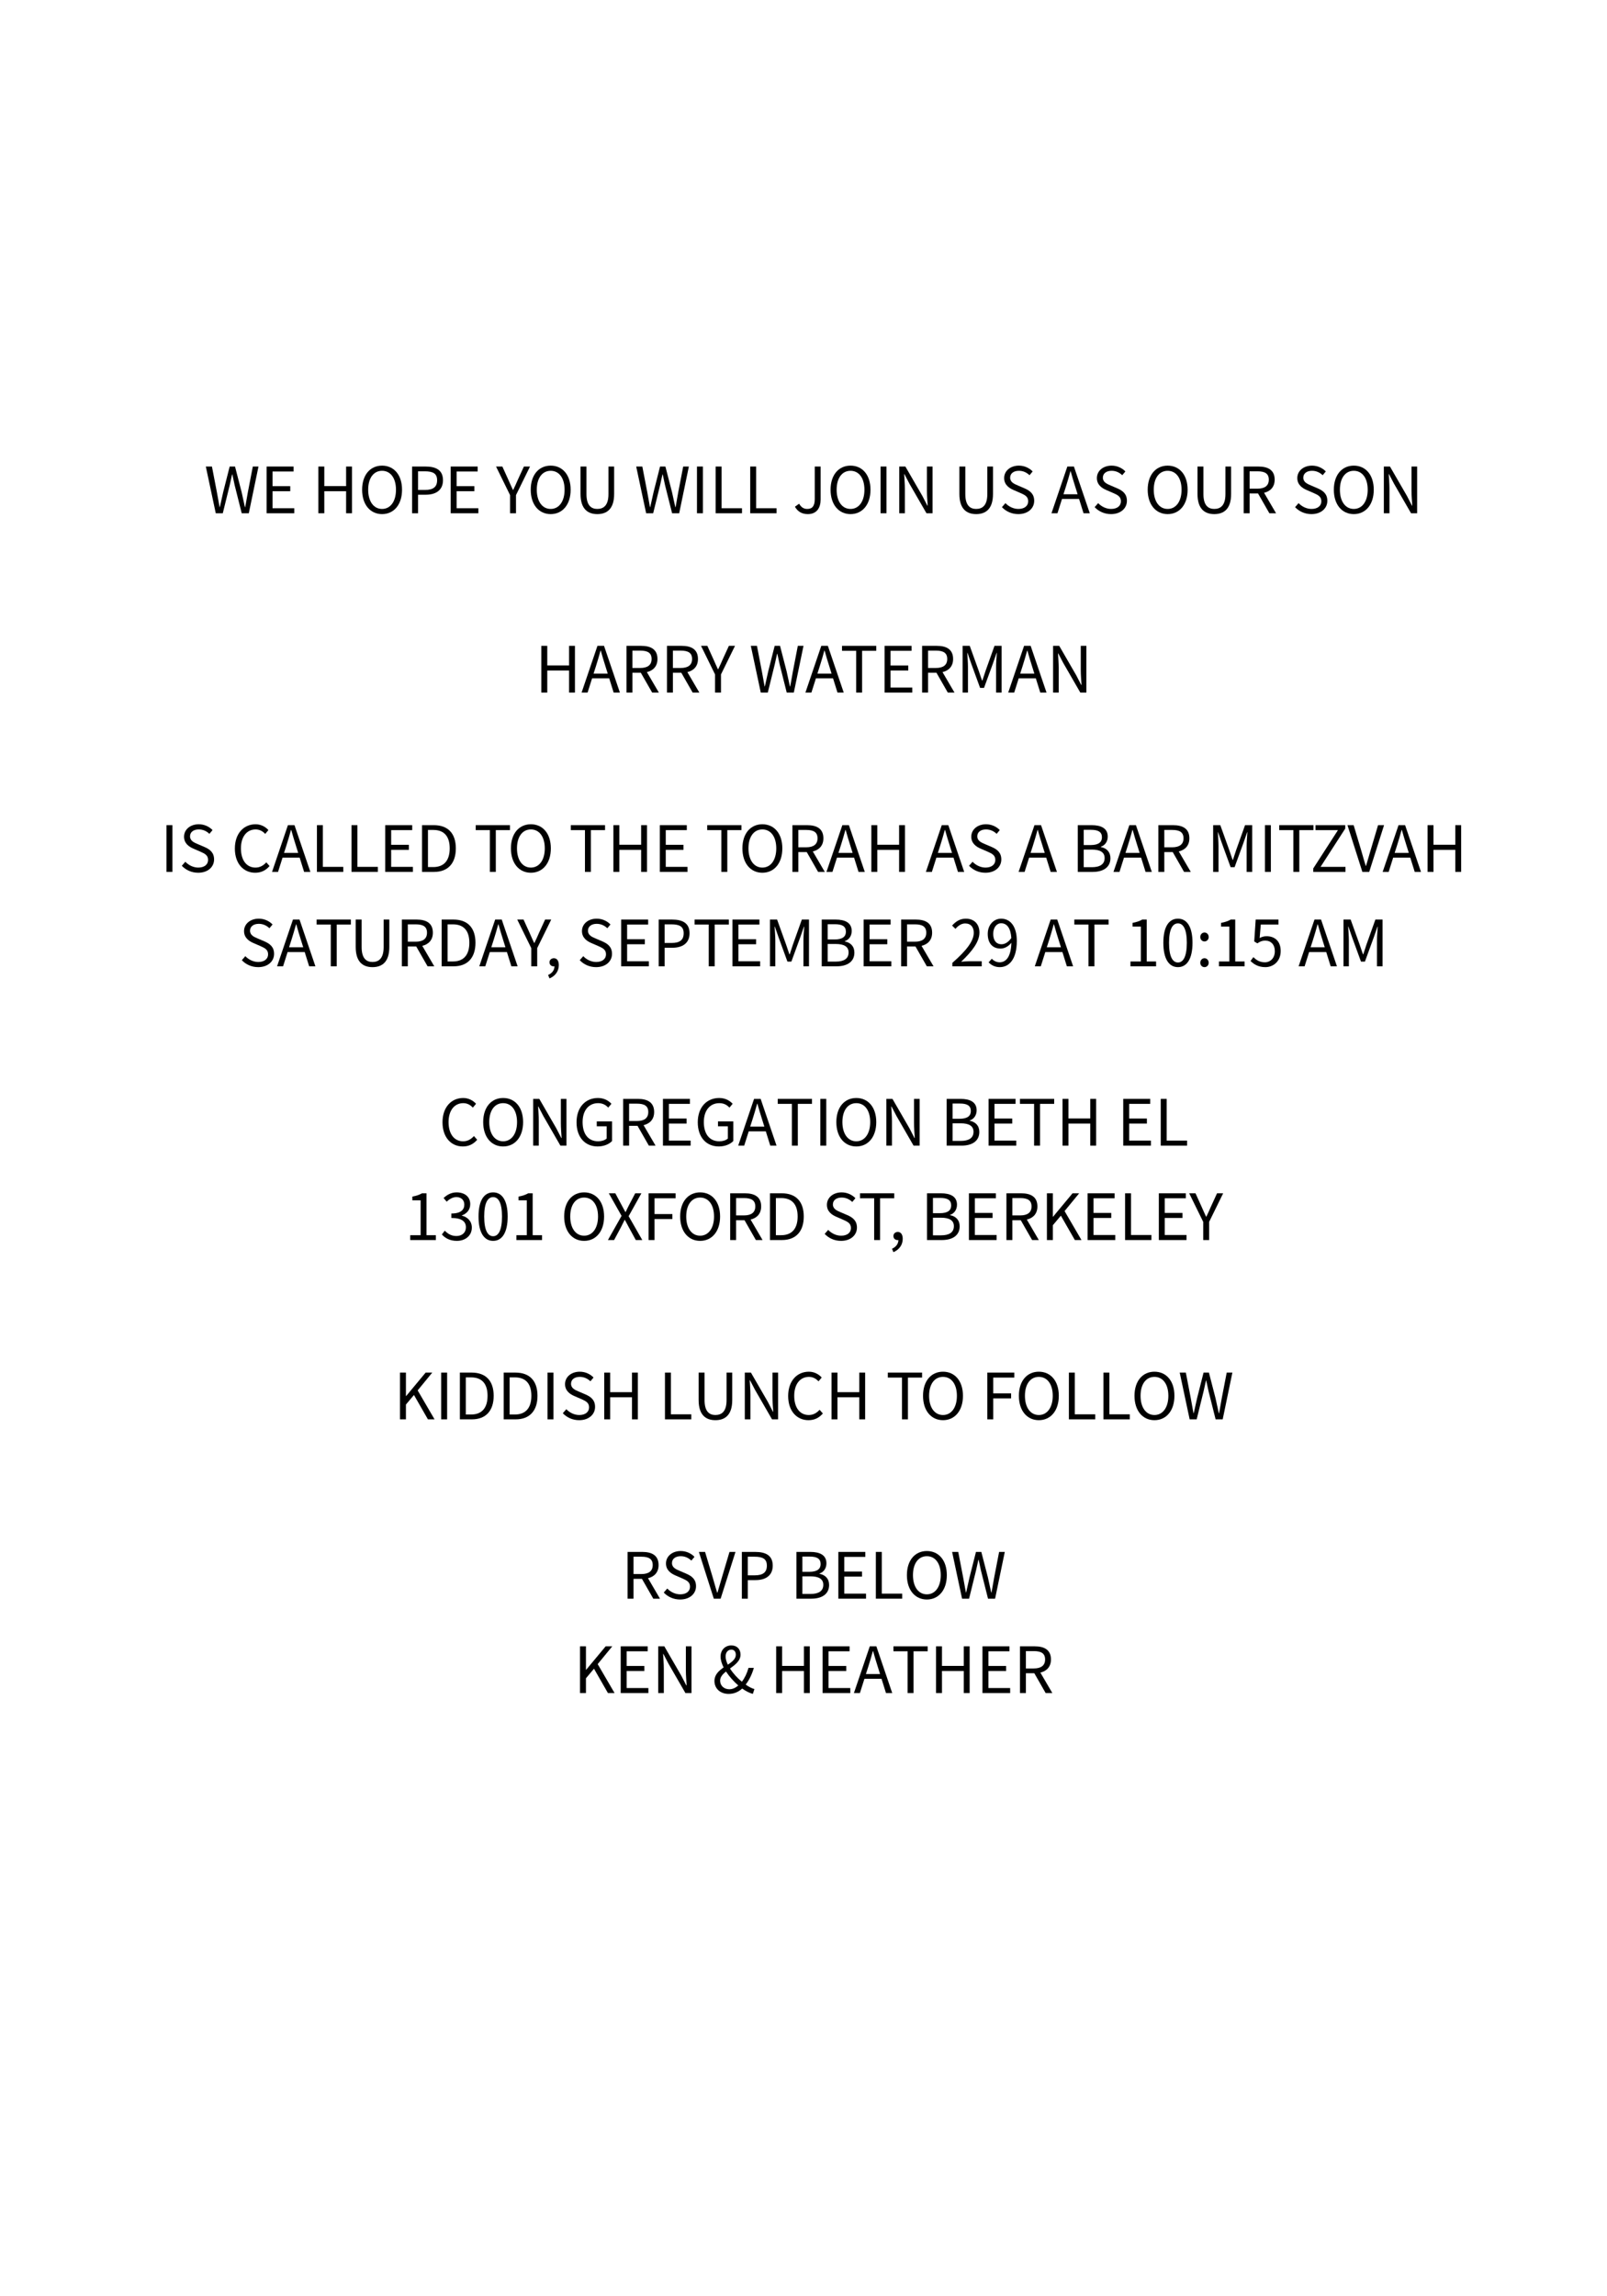 <?xml version="1.0" encoding="UTF-8"?>
<svg width="252pt" version="1.1" xmlns="http://www.w3.org/2000/svg" height="360pt" viewBox="0 0 252 360" xmlns:xlink="http://www.w3.org/1999/xlink">
 <defs>
  <path id="GlNotoSansCJKtc-Regular87" d="M1.81 10 L2.91 10 L4 5.58 C4.12 5 4.25 4.47 4.37 3.91 L4.41 3.91 C4.53 4.47 4.64 5 4.77 5.58 L5.88 10 L6.99 10 L8.51 2.67 L7.62 2.67 L6.85 6.66 C6.71 7.44 6.57 8.23 6.43 9.03 L6.38 9.03 C6.21 8.23 6.04 7.44 5.86 6.66 L4.83 2.67 L3.99 2.67 L2.98 6.66 C2.8 7.45 2.62 8.24 2.45 9.03 L2.41 9.03 C2.27 8.24 2.12 7.45 1.98 6.66 L1.21 2.67 L0.25 2.67 L1.81 10 Z"/>
  <path id="GlNotoSansCJKtc-Regular69" d="M1 10 L5.34 10 L5.34 9.21 L1.93 9.21 L1.93 6.54 L4.71 6.54 L4.71 5.75 L1.93 5.75 L1.93 3.45 L5.23 3.45 L5.23 2.67 L1 2.67 L1 10 Z"/>
  <path id="GlNotoSansCJKtc-Regular72" d="M1 10 L1.93 10 L1.93 6.54 L5.35 6.54 L5.35 10 L6.27 10 L6.27 2.67 L5.35 2.67 L5.35 5.74 L1.93 5.74 L1.93 2.67 L1 2.67 L1 10 Z"/>
  <path id="GlNotoSansCJKtc-Regular79" d="M3.71 10.13 C5.55 10.13 6.84 8.66 6.84 6.31 C6.84 3.96 5.55 2.53 3.71 2.53 C1.87 2.53 0.58 3.96 0.58 6.31 C0.58 8.66 1.87 10.13 3.71 10.13 L3.71 10.13 Z M3.71 9.32 C2.39 9.32 1.53 8.14 1.53 6.31 C1.53 4.47 2.39 3.34 3.71 3.34 C5.02 3.34 5.89 4.47 5.89 6.31 C5.89 8.14 5.02 9.32 3.71 9.32 Z"/>
  <path id="GlNotoSansCJKtc-Regular80" d="M1 10 L1.93 10 L1.93 7.09 L3.14 7.09 C4.74 7.09 5.84 6.37 5.84 4.82 C5.84 3.22 4.74 2.67 3.09 2.67 L1 2.67 L1 10 L1 10 Z M1.93 6.34 L1.93 3.42 L2.98 3.42 C4.27 3.42 4.92 3.76 4.92 4.82 C4.92 5.87 4.31 6.34 3.02 6.34 L1.93 6.34 Z"/>
  <path id="GlNotoSansCJKtc-Regular89" d="M2.19 10 L3.12 10 L3.12 7.15 L5.32 2.67 L4.36 2.67 L3.41 4.74 C3.19 5.28 2.94 5.79 2.68 6.34 L2.64 6.34 C2.38 5.79 2.16 5.28 1.92 4.74 L0.98 2.67 L-0.01 2.67 L2.19 7.15 L2.19 10 Z"/>
  <path id="GlNotoSansCJKtc-Regular85" d="M3.6 10.13 C5.1 10.13 6.24 9.33 6.24 6.97 L6.24 2.67 L5.35 2.67 L5.35 7 C5.35 8.77 4.58 9.32 3.6 9.32 C2.65 9.32 1.9 8.77 1.9 7 L1.9 2.67 L0.97 2.67 L0.97 6.97 C0.97 9.33 2.11 10.13 3.6 10.13 Z"/>
  <path id="GlNotoSansCJKtc-Regular73" d="M1 10 L1.93 10 L1.93 2.67 L1 2.67 L1 10 Z"/>
  <path id="GlNotoSansCJKtc-Regular76" d="M1 10 L5.13 10 L5.13 9.21 L1.93 9.21 L1.93 2.67 L1 2.67 L1 10 Z"/>
  <path id="GlNotoSansCJKtc-Regular74" d="M2.37 10.13 C3.8 10.13 4.38 9.11 4.38 7.85 L4.38 2.67 L3.46 2.67 L3.46 7.76 C3.46 8.87 3.07 9.32 2.28 9.32 C1.75 9.32 1.34 9.08 1.01 8.5 L0.35 8.97 C0.78 9.73 1.44 10.13 2.37 10.13 Z"/>
  <path id="GlNotoSansCJKtc-Regular78" d="M1 10 L1.88 10 L1.88 6.15 C1.88 5.38 1.81 4.6 1.77 3.86 L1.81 3.86 L2.6 5.37 L5.27 10 L6.22 10 L6.22 2.67 L5.34 2.67 L5.34 6.48 C5.34 7.24 5.41 8.06 5.46 8.8 L5.41 8.8 L4.63 7.29 L1.96 2.67 L1 2.67 L1 10 Z"/>
  <path id="GlNotoSansCJKtc-Regular83" d="M3.04 10.13 C4.57 10.13 5.53 9.21 5.53 8.05 C5.53 6.96 4.87 6.46 4.02 6.09 L2.97 5.64 C2.4 5.4 1.76 5.13 1.76 4.42 C1.76 3.76 2.3 3.34 3.13 3.34 C3.81 3.34 4.35 3.61 4.8 4.03 L5.29 3.44 C4.77 2.9 4 2.53 3.13 2.53 C1.8 2.53 0.82 3.35 0.82 4.48 C0.82 5.55 1.63 6.07 2.31 6.36 L3.37 6.82 C4.06 7.13 4.59 7.37 4.59 8.12 C4.59 8.84 4.01 9.32 3.05 9.32 C2.29 9.32 1.55 8.96 1.02 8.41 L0.47 9.04 C1.11 9.71 2 10.13 3.04 10.13 Z"/>
  <path id="GlNotoSansCJKtc-Regular65" d="M1.91 7.02 L2.27 5.9 C2.53 5.07 2.77 4.28 3 3.42 L3.04 3.42 C3.28 4.27 3.51 5.07 3.78 5.9 L4.13 7.02 L1.91 7.02 L1.91 7.02 Z M5.06 10 L6.04 10 L3.55 2.67 L2.52 2.67 L0.03 10 L0.97 10 L1.68 7.76 L4.36 7.76 L5.06 10 Z"/>
  <path id="GlNotoSansCJKtc-Regular82" d="M1.93 3.42 L3.16 3.42 C4.31 3.42 4.94 3.76 4.94 4.73 C4.94 5.68 4.31 6.14 3.16 6.14 L1.93 6.14 L1.93 3.42 L1.93 3.42 Z M6.08 10 L4.2 6.79 C5.2 6.55 5.86 5.87 5.86 4.73 C5.86 3.2 4.79 2.67 3.3 2.67 L1 2.67 L1 10 L1.93 10 L1.93 6.89 L3.25 6.89 L5.03 10 L6.08 10 Z"/>
  <path id="GlNotoSansCJKtc-Regular84" d="M2.53 10 L3.46 10 L3.46 3.45 L5.68 3.45 L5.68 2.67 L0.31 2.67 L0.31 3.45 L2.53 3.45 L2.53 10 Z"/>
  <path id="GlNotoSansCJKtc-Regular77" d="M1 10 L1.84 10 L1.84 5.94 C1.84 5.31 1.77 4.42 1.73 3.78 L1.77 3.78 L2.35 5.45 L3.74 9.26 L4.36 9.26 L5.75 5.45 L6.33 3.78 L6.37 3.78 C6.32 4.42 6.25 5.31 6.25 5.94 L6.25 10 L7.12 10 L7.12 2.67 L6 2.67 L4.6 6.59 C4.43 7.1 4.27 7.61 4.1 8.12 L4.05 8.12 C3.87 7.61 3.7 7.1 3.53 6.59 L2.12 2.67 L1 2.67 L1 10 Z"/>
  <path id="GlNotoSansCJKtc-Regular67" d="M3.77 10.13 C4.72 10.13 5.44 9.75 6.02 9.08 L5.51 8.5 C5.04 9.01 4.51 9.32 3.81 9.32 C2.41 9.32 1.53 8.16 1.53 6.31 C1.53 4.48 2.45 3.34 3.84 3.34 C4.47 3.34 4.96 3.63 5.34 4.04 L5.84 3.44 C5.42 2.97 4.72 2.53 3.83 2.53 C1.97 2.53 0.58 3.97 0.58 6.34 C0.58 8.72 1.95 10.13 3.77 10.13 Z"/>
  <path id="GlNotoSansCJKtc-Regular68" d="M1 10 L2.88 10 C5.09 10 6.3 8.63 6.3 6.31 C6.3 3.98 5.09 2.67 2.84 2.67 L1 2.67 L1 10 L1 10 Z M1.93 9.24 L1.93 3.42 L2.76 3.42 C4.49 3.42 5.34 4.45 5.34 6.31 C5.34 8.16 4.49 9.24 2.76 9.24 L1.93 9.24 Z"/>
  <path id="GlNotoSansCJKtc-Regular66" d="M1 10 L3.34 10 C4.98 10 6.12 9.29 6.12 7.85 C6.12 6.85 5.5 6.27 4.62 6.1 L4.62 6.05 C5.31 5.83 5.7 5.19 5.7 4.46 C5.7 3.17 4.67 2.67 3.18 2.67 L1 2.67 L1 10 L1 10 Z M1.93 5.79 L1.93 3.4 L3.06 3.4 C4.2 3.4 4.79 3.72 4.79 4.58 C4.79 5.32 4.28 5.79 3.02 5.79 L1.93 5.79 L1.93 5.79 Z M1.93 9.26 L1.93 6.5 L3.21 6.5 C4.49 6.5 5.21 6.91 5.21 7.82 C5.21 8.81 4.47 9.26 3.21 9.26 L1.93 9.26 Z"/>
  <path id="GlNotoSansCJKtc-Regular90" d="M0.5 10 L5.55 10 L5.55 9.21 L1.64 9.21 L5.51 3.21 L5.51 2.67 L0.85 2.67 L0.85 3.45 L4.37 3.45 L0.5 9.45 L0.5 10 Z"/>
  <path id="GlNotoSansCJKtc-Regular86" d="M2.35 10 L3.42 10 L5.75 2.67 L4.81 2.67 L3.63 6.64 C3.37 7.5 3.19 8.2 2.92 9.06 L2.88 9.06 C2.6 8.2 2.43 7.5 2.17 6.64 L0.98 2.67 L0.01 2.67 L2.35 10 Z"/>
  <path id="GlNotoSansCJKtc-Regular44" d="M0.75 11.9 C1.65 11.52 2.21 10.77 2.21 9.81 C2.21 9.14 1.92 8.73 1.44 8.73 C1.07 8.73 0.75 8.98 0.75 9.37 C0.75 9.79 1.07 10.01 1.42 10.01 C1.46 10.01 1.49 10.01 1.53 10 C1.52 10.61 1.15 11.09 0.53 11.36 L0.75 11.9 Z"/>
  <path id="GlNotoSansCJKtc-Regular50" d="M0.44 10 L5.05 10 L5.05 9.21 L3.02 9.21 C2.65 9.21 2.2 9.25 1.82 9.28 C3.54 7.65 4.69 6.16 4.69 4.7 C4.69 3.39 3.87 2.53 2.56 2.53 C1.63 2.53 1 2.96 0.4 3.61 L0.93 4.13 C1.33 3.65 1.85 3.28 2.45 3.28 C3.36 3.28 3.8 3.89 3.8 4.73 C3.8 5.99 2.74 7.45 0.44 9.46 L0.44 10 Z"/>
  <path id="GlNotoSansCJKtc-Regular57" d="M2.61 6.54 C1.74 6.54 1.3 5.9 1.3 4.91 C1.3 3.91 1.84 3.25 2.54 3.25 C3.48 3.25 4.04 4.05 4.14 5.56 C3.65 6.26 3.1 6.54 2.61 6.54 L2.61 6.54 Z M0.58 9.38 C0.99 9.81 1.55 10.13 2.34 10.13 C3.72 10.13 5 8.99 5 6.02 C5 3.69 3.95 2.53 2.54 2.53 C1.4 2.53 0.44 3.49 0.44 4.91 C0.44 6.43 1.24 7.22 2.46 7.22 C3.08 7.22 3.71 6.86 4.15 6.31 C4.08 8.59 3.26 9.37 2.31 9.37 C1.84 9.37 1.39 9.16 1.08 8.81 L0.58 9.38 Z"/>
  <path id="GlNotoSansCJKtc-Regular49" d="M0.88 10 L4.9 10 L4.9 9.24 L3.43 9.24 L3.43 2.67 L2.73 2.67 C2.33 2.9 1.86 3.07 1.21 3.19 L1.21 3.77 L2.51 3.77 L2.51 9.24 L0.88 9.24 L0.88 10 Z"/>
  <path id="GlNotoSansCJKtc-Regular48" d="M2.78 10.13 C4.17 10.13 5.06 8.86 5.06 6.31 C5.06 3.77 4.17 2.53 2.78 2.53 C1.38 2.53 0.49 3.76 0.49 6.31 C0.49 8.86 1.38 10.13 2.78 10.13 L2.78 10.13 Z M2.78 9.4 C1.94 9.4 1.38 8.47 1.38 6.31 C1.38 4.17 1.94 3.27 2.78 3.27 C3.61 3.27 4.17 4.17 4.17 6.31 C4.17 8.47 3.61 9.4 2.78 9.4 Z"/>
  <path id="GlNotoSansCJKtc-Regular58" d="M1.39 6.1 C1.75 6.1 2.05 5.81 2.05 5.41 C2.05 4.99 1.75 4.7 1.39 4.7 C1.03 4.7 0.73 4.99 0.73 5.41 C0.73 5.81 1.03 6.1 1.39 6.1 L1.39 6.1 Z M1.39 10.13 C1.75 10.13 2.05 9.85 2.05 9.44 C2.05 9.03 1.75 8.73 1.39 8.73 C1.03 8.73 0.73 9.03 0.73 9.44 C0.73 9.85 1.03 10.13 1.39 10.13 Z"/>
  <path id="GlNotoSansCJKtc-Regular53" d="M2.61 10.13 C3.85 10.13 5.01 9.22 5.01 7.61 C5.01 6 4.02 5.28 2.8 5.28 C2.36 5.28 2.03 5.39 1.71 5.57 L1.89 3.45 L4.66 3.45 L4.66 2.67 L1.09 2.67 L0.86 6.1 L1.35 6.4 C1.77 6.12 2.08 5.97 2.57 5.97 C3.49 5.97 4.09 6.59 4.09 7.64 C4.09 8.71 3.39 9.37 2.53 9.37 C1.68 9.37 1.15 8.98 0.73 8.56 L0.28 9.16 C0.77 9.65 1.47 10.13 2.61 10.13 Z"/>
  <path id="GlNotoSansCJKtc-Regular71" d="M3.88 10.13 C4.87 10.13 5.68 9.77 6.15 9.28 L6.15 6.2 L3.75 6.2 L3.75 6.97 L5.3 6.97 L5.3 8.89 C5.01 9.16 4.5 9.32 3.97 9.32 C2.4 9.32 1.53 8.16 1.53 6.31 C1.53 4.48 2.49 3.34 3.96 3.34 C4.71 3.34 5.18 3.65 5.55 4.04 L6.05 3.44 C5.63 2.99 4.96 2.53 3.94 2.53 C2 2.53 0.58 3.97 0.58 6.34 C0.58 8.72 1.95 10.13 3.88 10.13 Z"/>
  <path id="GlNotoSansCJKtc-Regular51" d="M2.64 10.13 C3.94 10.13 4.99 9.35 4.99 8.04 C4.99 7.04 4.3 6.38 3.43 6.18 L3.43 6.14 C4.21 5.85 4.74 5.26 4.74 4.37 C4.74 3.19 3.84 2.53 2.61 2.53 C1.76 2.53 1.11 2.9 0.56 3.41 L1.05 3.99 C1.46 3.58 1.98 3.28 2.57 3.26 C3.33 3.28 3.81 3.73 3.81 4.44 C3.81 5.23 3.29 5.84 1.78 5.84 L1.78 6.54 C3.47 6.54 4.06 7.13 4.06 8.01 C4.06 8.85 3.44 9.37 2.57 9.37 C1.74 9.37 1.18 8.98 0.75 8.53 L0.29 9.13 C0.77 9.65 1.49 10.13 2.64 10.13 Z"/>
  <path id="GlNotoSansCJKtc-Regular88" d="M0.17 10 L1.14 10 L2.2 8.02 C2.39 7.66 2.58 7.28 2.79 6.84 L2.83 6.84 C3.07 7.28 3.27 7.66 3.46 8.02 L4.54 10 L5.56 10 L3.42 6.26 L5.42 2.67 L4.45 2.67 L3.47 4.54 C3.29 4.88 3.15 5.19 2.95 5.61 L2.91 5.61 C2.67 5.19 2.52 4.88 2.33 4.54 L1.33 2.67 L0.31 2.67 L2.31 6.21 L0.17 10 Z"/>
  <path id="GlNotoSansCJKtc-Regular70" d="M1 10 L1.93 10 L1.93 6.71 L4.73 6.71 L4.73 5.93 L1.93 5.93 L1.93 3.45 L5.23 3.45 L5.23 2.67 L1 2.67 L1 10 Z"/>
  <path id="GlNotoSansCJKtc-Regular75" d="M1 10 L1.93 10 L1.93 7.68 L3.19 6.18 L5.38 10 L6.42 10 L3.77 5.46 L6.06 2.67 L5.02 2.67 L1.96 6.35 L1.93 6.35 L1.93 2.67 L1 2.67 L1 10 Z"/>
  <path id="GlNotoSansCJKtc-Regular38" d="M1.25 8.05 C1.25 7.48 1.65 7.04 2.17 6.62 C2.69 7.41 3.38 8.18 4.1 8.81 C3.68 9.17 3.2 9.4 2.7 9.4 C1.88 9.4 1.25 8.86 1.25 8.05 L1.25 8.05 Z M2.11 4.25 C2.11 3.64 2.46 3.19 3.01 3.19 C3.51 3.19 3.71 3.57 3.71 4 C3.71 4.65 3.13 5.1 2.46 5.55 C2.24 5.1 2.11 4.65 2.11 4.25 L2.11 4.25 Z M6.63 9.37 C6.22 9.26 5.75 9.02 5.26 8.67 C5.84 7.91 6.26 7.02 6.54 6.05 L5.7 6.05 C5.47 6.89 5.12 7.62 4.66 8.22 C3.96 7.65 3.28 6.91 2.8 6.15 C3.61 5.56 4.45 4.94 4.45 3.98 C4.45 3.13 3.92 2.53 3.01 2.53 C2 2.53 1.32 3.29 1.32 4.27 C1.32 4.8 1.5 5.39 1.8 5.98 C1.05 6.5 0.36 7.12 0.36 8.1 C0.36 9.28 1.26 10.13 2.59 10.13 C3.46 10.13 4.15 9.8 4.71 9.29 C5.3 9.71 5.87 9.99 6.38 10.13 L6.63 9.37 Z"/>
 </defs>
 <g id="Background">
  <g transform="translate(18, 72.5)">
   <use style="fill:#000000;stroke:none;" xlink:href="#GlNotoSansCJKtc-Regular87" transform="matrix(1 0 0 1 14.025 -2.03)"/>
   <use style="fill:#000000;stroke:none;" xlink:href="#GlNotoSansCJKtc-Regular69" transform="matrix(1 0 0 1 22.805 -2.03)"/>
   <use style="fill:#000000;stroke:none;" xlink:href="#GlNotoSansCJKtc-Regular72" transform="matrix(1 0 0 1 30.925 -2.03)"/>
   <use style="fill:#000000;stroke:none;" xlink:href="#GlNotoSansCJKtc-Regular79" transform="matrix(1 0 0 1 38.205 -2.03)"/>
   <use style="fill:#000000;stroke:none;" xlink:href="#GlNotoSansCJKtc-Regular80" transform="matrix(1 0 0 1 45.625 -2.03)"/>
   <use style="fill:#000000;stroke:none;" xlink:href="#GlNotoSansCJKtc-Regular69" transform="matrix(1 0 0 1 51.675 -2.03)"/>
   <use style="fill:#000000;stroke:none;" xlink:href="#GlNotoSansCJKtc-Regular89" transform="matrix(1 0 0 1 59.795 -2.03)"/>
   <use style="fill:#000000;stroke:none;" xlink:href="#GlNotoSansCJKtc-Regular79" transform="matrix(1 0 0 1 64.645 -2.03)"/>
   <use style="fill:#000000;stroke:none;" xlink:href="#GlNotoSansCJKtc-Regular85" transform="matrix(1 0 0 1 72.065 -2.03)"/>
   <use style="fill:#000000;stroke:none;" xlink:href="#GlNotoSansCJKtc-Regular87" transform="matrix(1 0 0 1 81.515 -2.03)"/>
   <use style="fill:#000000;stroke:none;" xlink:href="#GlNotoSansCJKtc-Regular73" transform="matrix(1 0 0 1 90.295 -2.03)"/>
   <use style="fill:#000000;stroke:none;" xlink:href="#GlNotoSansCJKtc-Regular76" transform="matrix(1 0 0 1 93.225 -2.03)"/>
   <use style="fill:#000000;stroke:none;" xlink:href="#GlNotoSansCJKtc-Regular76" transform="matrix(1 0 0 1 98.645 -2.03)"/>
   <use style="fill:#000000;stroke:none;" xlink:href="#GlNotoSansCJKtc-Regular74" transform="matrix(1 0 0 1 106.305 -2.03)"/>
   <use style="fill:#000000;stroke:none;" xlink:href="#GlNotoSansCJKtc-Regular79" transform="matrix(1 0 0 1 111.665 -2.03)"/>
   <use style="fill:#000000;stroke:none;" xlink:href="#GlNotoSansCJKtc-Regular73" transform="matrix(1 0 0 1 119.085 -2.03)"/>
   <use style="fill:#000000;stroke:none;" xlink:href="#GlNotoSansCJKtc-Regular78" transform="matrix(1 0 0 1 122.015 -2.03)"/>
   <use style="fill:#000000;stroke:none;" xlink:href="#GlNotoSansCJKtc-Regular85" transform="matrix(1 0 0 1 131.475 -2.03)"/>
   <use style="fill:#000000;stroke:none;" xlink:href="#GlNotoSansCJKtc-Regular83" transform="matrix(1 0 0 1 138.645 -2.03)"/>
   <use style="fill:#000000;stroke:none;" xlink:href="#GlNotoSansCJKtc-Regular65" transform="matrix(1 0 0 1 146.855 -2.03)"/>
   <use style="fill:#000000;stroke:none;" xlink:href="#GlNotoSansCJKtc-Regular83" transform="matrix(1 0 0 1 153.185 -2.03)"/>
   <use style="fill:#000000;stroke:none;" xlink:href="#GlNotoSansCJKtc-Regular79" transform="matrix(1 0 0 1 161.395 -2.03)"/>
   <use style="fill:#000000;stroke:none;" xlink:href="#GlNotoSansCJKtc-Regular85" transform="matrix(1 0 0 1 168.815 -2.03)"/>
   <use style="fill:#000000;stroke:none;" xlink:href="#GlNotoSansCJKtc-Regular82" transform="matrix(1 0 0 1 176.025 -2.03)"/>
   <use style="fill:#000000;stroke:none;" xlink:href="#GlNotoSansCJKtc-Regular83" transform="matrix(1 0 0 1 184.615 -2.03)"/>
   <use style="fill:#000000;stroke:none;" xlink:href="#GlNotoSansCJKtc-Regular79" transform="matrix(1 0 0 1 190.585 -2.03)"/>
   <use style="fill:#000000;stroke:none;" xlink:href="#GlNotoSansCJKtc-Regular78" transform="matrix(1 0 0 1 198.005 -2.03)"/>
   <use style="fill:#000000;stroke:none;" xlink:href="#GlNotoSansCJKtc-Regular72" transform="matrix(1 0 0 1 65.89 26.082)"/>
   <use style="fill:#000000;stroke:none;" xlink:href="#GlNotoSansCJKtc-Regular65" transform="matrix(1 0 0 1 73.17 26.082)"/>
   <use style="fill:#000000;stroke:none;" xlink:href="#GlNotoSansCJKtc-Regular82" transform="matrix(1 0 0 1 79.24 26.082)"/>
   <use style="fill:#000000;stroke:none;" xlink:href="#GlNotoSansCJKtc-Regular82" transform="matrix(1 0 0 1 85.59 26.082)"/>
   <use style="fill:#000000;stroke:none;" xlink:href="#GlNotoSansCJKtc-Regular89" transform="matrix(1 0 0 1 91.94 26.082)"/>
   <use style="fill:#000000;stroke:none;" xlink:href="#GlNotoSansCJKtc-Regular87" transform="matrix(1 0 0 1 99.49 26.082)"/>
   <use style="fill:#000000;stroke:none;" xlink:href="#GlNotoSansCJKtc-Regular65" transform="matrix(1 0 0 1 108.27 26.082)"/>
   <use style="fill:#000000;stroke:none;" xlink:href="#GlNotoSansCJKtc-Regular84" transform="matrix(1 0 0 1 113.73 26.082)"/>
   <use style="fill:#000000;stroke:none;" xlink:href="#GlNotoSansCJKtc-Regular69" transform="matrix(1 0 0 1 119.72 26.082)"/>
   <use style="fill:#000000;stroke:none;" xlink:href="#GlNotoSansCJKtc-Regular82" transform="matrix(1 0 0 1 125.6 26.082)"/>
   <use style="fill:#000000;stroke:none;" xlink:href="#GlNotoSansCJKtc-Regular77" transform="matrix(1 0 0 1 131.95 26.082)"/>
   <use style="fill:#000000;stroke:none;" xlink:href="#GlNotoSansCJKtc-Regular65" transform="matrix(1 0 0 1 140.07 26.082)"/>
   <use style="fill:#000000;stroke:none;" xlink:href="#GlNotoSansCJKtc-Regular78" transform="matrix(1 0 0 1 146.14 26.082)"/>
   <use style="fill:#000000;stroke:none;" xlink:href="#GlNotoSansCJKtc-Regular73" transform="matrix(1 0 0 1 7.11 54.195)"/>
   <use style="fill:#000000;stroke:none;" xlink:href="#GlNotoSansCJKtc-Regular83" transform="matrix(1 0 0 1 10.04 54.195)"/>
   <use style="fill:#000000;stroke:none;" xlink:href="#GlNotoSansCJKtc-Regular67" transform="matrix(1 0 0 1 18.25 54.195)"/>
   <use style="fill:#000000;stroke:none;" xlink:href="#GlNotoSansCJKtc-Regular65" transform="matrix(1 0 0 1 24.63 54.195)"/>
   <use style="fill:#000000;stroke:none;" xlink:href="#GlNotoSansCJKtc-Regular76" transform="matrix(1 0 0 1 30.7 54.195)"/>
   <use style="fill:#000000;stroke:none;" xlink:href="#GlNotoSansCJKtc-Regular76" transform="matrix(1 0 0 1 36.12 54.195)"/>
   <use style="fill:#000000;stroke:none;" xlink:href="#GlNotoSansCJKtc-Regular69" transform="matrix(1 0 0 1 41.41 54.195)"/>
   <use style="fill:#000000;stroke:none;" xlink:href="#GlNotoSansCJKtc-Regular68" transform="matrix(1 0 0 1 47.18 54.195)"/>
   <use style="fill:#000000;stroke:none;" xlink:href="#GlNotoSansCJKtc-Regular84" transform="matrix(1 0 0 1 56.29 54.195)"/>
   <use style="fill:#000000;stroke:none;" xlink:href="#GlNotoSansCJKtc-Regular79" transform="matrix(1 0 0 1 61.54 54.195)"/>
   <use style="fill:#000000;stroke:none;" xlink:href="#GlNotoSansCJKtc-Regular84" transform="matrix(1 0 0 1 71.2 54.195)"/>
   <use style="fill:#000000;stroke:none;" xlink:href="#GlNotoSansCJKtc-Regular72" transform="matrix(1 0 0 1 77.19 54.195)"/>
   <use style="fill:#000000;stroke:none;" xlink:href="#GlNotoSansCJKtc-Regular69" transform="matrix(1 0 0 1 84.47 54.195)"/>
   <use style="fill:#000000;stroke:none;" xlink:href="#GlNotoSansCJKtc-Regular84" transform="matrix(1 0 0 1 92.59 54.195)"/>
   <use style="fill:#000000;stroke:none;" xlink:href="#GlNotoSansCJKtc-Regular79" transform="matrix(1 0 0 1 97.84 54.195)"/>
   <use style="fill:#000000;stroke:none;" xlink:href="#GlNotoSansCJKtc-Regular82" transform="matrix(1 0 0 1 105.26 54.195)"/>
   <use style="fill:#000000;stroke:none;" xlink:href="#GlNotoSansCJKtc-Regular65" transform="matrix(1 0 0 1 111.57 54.195)"/>
   <use style="fill:#000000;stroke:none;" xlink:href="#GlNotoSansCJKtc-Regular72" transform="matrix(1 0 0 1 117.64 54.195)"/>
   <use style="fill:#000000;stroke:none;" xlink:href="#GlNotoSansCJKtc-Regular65" transform="matrix(1 0 0 1 127.16 54.195)"/>
   <use style="fill:#000000;stroke:none;" xlink:href="#GlNotoSansCJKtc-Regular83" transform="matrix(1 0 0 1 133.49 54.195)"/>
   <use style="fill:#000000;stroke:none;" xlink:href="#GlNotoSansCJKtc-Regular65" transform="matrix(1 0 0 1 141.7 54.195)"/>
   <use style="fill:#000000;stroke:none;" xlink:href="#GlNotoSansCJKtc-Regular66" transform="matrix(1 0 0 1 150.01 54.195)"/>
   <use style="fill:#000000;stroke:none;" xlink:href="#GlNotoSansCJKtc-Regular65" transform="matrix(1 0 0 1 156.58 54.195)"/>
   <use style="fill:#000000;stroke:none;" xlink:href="#GlNotoSansCJKtc-Regular82" transform="matrix(1 0 0 1 162.65 54.195)"/>
   <use style="fill:#000000;stroke:none;" xlink:href="#GlNotoSansCJKtc-Regular77" transform="matrix(1 0 0 1 171.24 54.195)"/>
   <use style="fill:#000000;stroke:none;" xlink:href="#GlNotoSansCJKtc-Regular73" transform="matrix(1 0 0 1 179.36 54.195)"/>
   <use style="fill:#000000;stroke:none;" xlink:href="#GlNotoSansCJKtc-Regular84" transform="matrix(1 0 0 1 182.29 54.195)"/>
   <use style="fill:#000000;stroke:none;" xlink:href="#GlNotoSansCJKtc-Regular90" transform="matrix(1 0 0 1 187.44 54.195)"/>
   <use style="fill:#000000;stroke:none;" xlink:href="#GlNotoSansCJKtc-Regular86" transform="matrix(1 0 0 1 193.29 54.195)"/>
   <use style="fill:#000000;stroke:none;" xlink:href="#GlNotoSansCJKtc-Regular65" transform="matrix(1 0 0 1 198.79 54.195)"/>
   <use style="fill:#000000;stroke:none;" xlink:href="#GlNotoSansCJKtc-Regular72" transform="matrix(1 0 0 1 204.86 54.195)"/>
   <use style="fill:#000000;stroke:none;" xlink:href="#GlNotoSansCJKtc-Regular83" transform="matrix(1 0 0 1 19.45 68.995)"/>
   <use style="fill:#000000;stroke:none;" xlink:href="#GlNotoSansCJKtc-Regular65" transform="matrix(1 0 0 1 25.42 68.995)"/>
   <use style="fill:#000000;stroke:none;" xlink:href="#GlNotoSansCJKtc-Regular84" transform="matrix(1 0 0 1 31.34 68.995)"/>
   <use style="fill:#000000;stroke:none;" xlink:href="#GlNotoSansCJKtc-Regular85" transform="matrix(1 0 0 1 36.81 68.995)"/>
   <use style="fill:#000000;stroke:none;" xlink:href="#GlNotoSansCJKtc-Regular82" transform="matrix(1 0 0 1 44.02 68.995)"/>
   <use style="fill:#000000;stroke:none;" xlink:href="#GlNotoSansCJKtc-Regular68" transform="matrix(1 0 0 1 50.26 68.995)"/>
   <use style="fill:#000000;stroke:none;" xlink:href="#GlNotoSansCJKtc-Regular65" transform="matrix(1 0 0 1 57.13 68.995)"/>
   <use style="fill:#000000;stroke:none;" xlink:href="#GlNotoSansCJKtc-Regular89" transform="matrix(1 0 0 1 63.12 68.995)"/>
   <use style="fill:#000000;stroke:none;" xlink:href="#GlNotoSansCJKtc-Regular44" transform="matrix(1 0 0 1 67.42 68.995)"/>
   <use style="fill:#000000;stroke:none;" xlink:href="#GlNotoSansCJKtc-Regular83" transform="matrix(1 0 0 1 72.44 68.995)"/>
   <use style="fill:#000000;stroke:none;" xlink:href="#GlNotoSansCJKtc-Regular69" transform="matrix(1 0 0 1 78.41 68.995)"/>
   <use style="fill:#000000;stroke:none;" xlink:href="#GlNotoSansCJKtc-Regular80" transform="matrix(1 0 0 1 84.29 68.995)"/>
   <use style="fill:#000000;stroke:none;" xlink:href="#GlNotoSansCJKtc-Regular84" transform="matrix(1 0 0 1 90.61 68.995)"/>
   <use style="fill:#000000;stroke:none;" xlink:href="#GlNotoSansCJKtc-Regular69" transform="matrix(1 0 0 1 95.86 68.995)"/>
   <use style="fill:#000000;stroke:none;" xlink:href="#GlNotoSansCJKtc-Regular77" transform="matrix(1 0 0 1 101.74 68.995)"/>
   <use style="fill:#000000;stroke:none;" xlink:href="#GlNotoSansCJKtc-Regular66" transform="matrix(1 0 0 1 109.86 68.995)"/>
   <use style="fill:#000000;stroke:none;" xlink:href="#GlNotoSansCJKtc-Regular69" transform="matrix(1 0 0 1 116.43 68.995)"/>
   <use style="fill:#000000;stroke:none;" xlink:href="#GlNotoSansCJKtc-Regular82" transform="matrix(1 0 0 1 122.31 68.995)"/>
   <use style="fill:#000000;stroke:none;" xlink:href="#GlNotoSansCJKtc-Regular50" transform="matrix(1 0 0 1 130.9 68.995)"/>
   <use style="fill:#000000;stroke:none;" xlink:href="#GlNotoSansCJKtc-Regular57" transform="matrix(1 0 0 1 136.45 68.995)"/>
   <use style="fill:#000000;stroke:none;" xlink:href="#GlNotoSansCJKtc-Regular65" transform="matrix(1 0 0 1 144.24 68.995)"/>
   <use style="fill:#000000;stroke:none;" xlink:href="#GlNotoSansCJKtc-Regular84" transform="matrix(1 0 0 1 150.16 68.995)"/>
   <use style="fill:#000000;stroke:none;" xlink:href="#GlNotoSansCJKtc-Regular49" transform="matrix(1 0 0 1 158.39 68.995)"/>
   <use style="fill:#000000;stroke:none;" xlink:href="#GlNotoSansCJKtc-Regular48" transform="matrix(1 0 0 1 163.94 68.995)"/>
   <use style="fill:#000000;stroke:none;" xlink:href="#GlNotoSansCJKtc-Regular58" transform="matrix(1 0 0 1 169.49 68.995)"/>
   <use style="fill:#000000;stroke:none;" xlink:href="#GlNotoSansCJKtc-Regular49" transform="matrix(1 0 0 1 172.27 68.995)"/>
   <use style="fill:#000000;stroke:none;" xlink:href="#GlNotoSansCJKtc-Regular53" transform="matrix(1 0 0 1 177.82 68.995)"/>
   <use style="fill:#000000;stroke:none;" xlink:href="#GlNotoSansCJKtc-Regular65" transform="matrix(1 0 0 1 185.61 68.995)"/>
   <use style="fill:#000000;stroke:none;" xlink:href="#GlNotoSansCJKtc-Regular77" transform="matrix(1 0 0 1 191.68 68.995)"/>
   <use style="fill:#000000;stroke:none;" xlink:href="#GlNotoSansCJKtc-Regular67" transform="matrix(1 0 0 1 50.81 97.108)"/>
   <use style="fill:#000000;stroke:none;" xlink:href="#GlNotoSansCJKtc-Regular79" transform="matrix(1 0 0 1 57.19 97.108)"/>
   <use style="fill:#000000;stroke:none;" xlink:href="#GlNotoSansCJKtc-Regular78" transform="matrix(1 0 0 1 64.61 97.108)"/>
   <use style="fill:#000000;stroke:none;" xlink:href="#GlNotoSansCJKtc-Regular71" transform="matrix(1 0 0 1 71.83 97.108)"/>
   <use style="fill:#000000;stroke:none;" xlink:href="#GlNotoSansCJKtc-Regular82" transform="matrix(1 0 0 1 78.72 97.108)"/>
   <use style="fill:#000000;stroke:none;" xlink:href="#GlNotoSansCJKtc-Regular69" transform="matrix(1 0 0 1 84.96 97.108)"/>
   <use style="fill:#000000;stroke:none;" xlink:href="#GlNotoSansCJKtc-Regular71" transform="matrix(1 0 0 1 90.84 97.108)"/>
   <use style="fill:#000000;stroke:none;" xlink:href="#GlNotoSansCJKtc-Regular65" transform="matrix(1 0 0 1 97.73 97.108)"/>
   <use style="fill:#000000;stroke:none;" xlink:href="#GlNotoSansCJKtc-Regular84" transform="matrix(1 0 0 1 103.65 97.108)"/>
   <use style="fill:#000000;stroke:none;" xlink:href="#GlNotoSansCJKtc-Regular73" transform="matrix(1 0 0 1 109.64 97.108)"/>
   <use style="fill:#000000;stroke:none;" xlink:href="#GlNotoSansCJKtc-Regular79" transform="matrix(1 0 0 1 112.57 97.108)"/>
   <use style="fill:#000000;stroke:none;" xlink:href="#GlNotoSansCJKtc-Regular78" transform="matrix(1 0 0 1 119.99 97.108)"/>
   <use style="fill:#000000;stroke:none;" xlink:href="#GlNotoSansCJKtc-Regular66" transform="matrix(1 0 0 1 129.45 97.108)"/>
   <use style="fill:#000000;stroke:none;" xlink:href="#GlNotoSansCJKtc-Regular69" transform="matrix(1 0 0 1 136.02 97.108)"/>
   <use style="fill:#000000;stroke:none;" xlink:href="#GlNotoSansCJKtc-Regular84" transform="matrix(1 0 0 1 141.63 97.108)"/>
   <use style="fill:#000000;stroke:none;" xlink:href="#GlNotoSansCJKtc-Regular72" transform="matrix(1 0 0 1 147.62 97.108)"/>
   <use style="fill:#000000;stroke:none;" xlink:href="#GlNotoSansCJKtc-Regular69" transform="matrix(1 0 0 1 157.14 97.108)"/>
   <use style="fill:#000000;stroke:none;" xlink:href="#GlNotoSansCJKtc-Regular76" transform="matrix(1 0 0 1 163.02 97.108)"/>
   <use style="fill:#000000;stroke:none;" xlink:href="#GlNotoSansCJKtc-Regular49" transform="matrix(1 0 0 1 45.45 111.908)"/>
   <use style="fill:#000000;stroke:none;" xlink:href="#GlNotoSansCJKtc-Regular51" transform="matrix(1 0 0 1 51 111.908)"/>
   <use style="fill:#000000;stroke:none;" xlink:href="#GlNotoSansCJKtc-Regular48" transform="matrix(1 0 0 1 56.55 111.908)"/>
   <use style="fill:#000000;stroke:none;" xlink:href="#GlNotoSansCJKtc-Regular49" transform="matrix(1 0 0 1 62.1 111.908)"/>
   <use style="fill:#000000;stroke:none;" xlink:href="#GlNotoSansCJKtc-Regular79" transform="matrix(1 0 0 1 69.89 111.908)"/>
   <use style="fill:#000000;stroke:none;" xlink:href="#GlNotoSansCJKtc-Regular88" transform="matrix(1 0 0 1 77.16 111.908)"/>
   <use style="fill:#000000;stroke:none;" xlink:href="#GlNotoSansCJKtc-Regular70" transform="matrix(1 0 0 1 82.71 111.908)"/>
   <use style="fill:#000000;stroke:none;" xlink:href="#GlNotoSansCJKtc-Regular79" transform="matrix(1 0 0 1 88.08 111.908)"/>
   <use style="fill:#000000;stroke:none;" xlink:href="#GlNotoSansCJKtc-Regular82" transform="matrix(1 0 0 1 95.5 111.908)"/>
   <use style="fill:#000000;stroke:none;" xlink:href="#GlNotoSansCJKtc-Regular68" transform="matrix(1 0 0 1 101.74 111.908)"/>
   <use style="fill:#000000;stroke:none;" xlink:href="#GlNotoSansCJKtc-Regular83" transform="matrix(1 0 0 1 110.85 111.908)"/>
   <use style="fill:#000000;stroke:none;" xlink:href="#GlNotoSansCJKtc-Regular84" transform="matrix(1 0 0 1 116.55 111.908)"/>
   <use style="fill:#000000;stroke:none;" xlink:href="#GlNotoSansCJKtc-Regular44" transform="matrix(1 0 0 1 121.35 111.908)"/>
   <use style="fill:#000000;stroke:none;" xlink:href="#GlNotoSansCJKtc-Regular66" transform="matrix(1 0 0 1 126.37 111.908)"/>
   <use style="fill:#000000;stroke:none;" xlink:href="#GlNotoSansCJKtc-Regular69" transform="matrix(1 0 0 1 132.94 111.908)"/>
   <use style="fill:#000000;stroke:none;" xlink:href="#GlNotoSansCJKtc-Regular82" transform="matrix(1 0 0 1 138.82 111.908)"/>
   <use style="fill:#000000;stroke:none;" xlink:href="#GlNotoSansCJKtc-Regular75" transform="matrix(1 0 0 1 145.17 111.908)"/>
   <use style="fill:#000000;stroke:none;" xlink:href="#GlNotoSansCJKtc-Regular69" transform="matrix(1 0 0 1 151.55 111.908)"/>
   <use style="fill:#000000;stroke:none;" xlink:href="#GlNotoSansCJKtc-Regular76" transform="matrix(1 0 0 1 157.43 111.908)"/>
   <use style="fill:#000000;stroke:none;" xlink:href="#GlNotoSansCJKtc-Regular69" transform="matrix(1 0 0 1 162.72 111.908)"/>
   <use style="fill:#000000;stroke:none;" xlink:href="#GlNotoSansCJKtc-Regular89" transform="matrix(1 0 0 1 168.49 111.908)"/>
   <use style="fill:#000000;stroke:none;" xlink:href="#GlNotoSansCJKtc-Regular75" transform="matrix(1 0 0 1 43.725 140.02)"/>
   <use style="fill:#000000;stroke:none;" xlink:href="#GlNotoSansCJKtc-Regular73" transform="matrix(1 0 0 1 50.185 140.02)"/>
   <use style="fill:#000000;stroke:none;" xlink:href="#GlNotoSansCJKtc-Regular68" transform="matrix(1 0 0 1 53.115 140.02)"/>
   <use style="fill:#000000;stroke:none;" xlink:href="#GlNotoSansCJKtc-Regular68" transform="matrix(1 0 0 1 59.985 140.02)"/>
   <use style="fill:#000000;stroke:none;" xlink:href="#GlNotoSansCJKtc-Regular73" transform="matrix(1 0 0 1 66.855 140.02)"/>
   <use style="fill:#000000;stroke:none;" xlink:href="#GlNotoSansCJKtc-Regular83" transform="matrix(1 0 0 1 69.785 140.02)"/>
   <use style="fill:#000000;stroke:none;" xlink:href="#GlNotoSansCJKtc-Regular72" transform="matrix(1 0 0 1 75.755 140.02)"/>
   <use style="fill:#000000;stroke:none;" xlink:href="#GlNotoSansCJKtc-Regular76" transform="matrix(1 0 0 1 85.275 140.02)"/>
   <use style="fill:#000000;stroke:none;" xlink:href="#GlNotoSansCJKtc-Regular85" transform="matrix(1 0 0 1 90.585 140.02)"/>
   <use style="fill:#000000;stroke:none;" xlink:href="#GlNotoSansCJKtc-Regular78" transform="matrix(1 0 0 1 97.795 140.02)"/>
   <use style="fill:#000000;stroke:none;" xlink:href="#GlNotoSansCJKtc-Regular67" transform="matrix(1 0 0 1 105.015 140.02)"/>
   <use style="fill:#000000;stroke:none;" xlink:href="#GlNotoSansCJKtc-Regular72" transform="matrix(1 0 0 1 111.395 140.02)"/>
   <use style="fill:#000000;stroke:none;" xlink:href="#GlNotoSansCJKtc-Regular84" transform="matrix(1 0 0 1 120.915 140.02)"/>
   <use style="fill:#000000;stroke:none;" xlink:href="#GlNotoSansCJKtc-Regular79" transform="matrix(1 0 0 1 126.165 140.02)"/>
   <use style="fill:#000000;stroke:none;" xlink:href="#GlNotoSansCJKtc-Regular70" transform="matrix(1 0 0 1 135.825 140.02)"/>
   <use style="fill:#000000;stroke:none;" xlink:href="#GlNotoSansCJKtc-Regular79" transform="matrix(1 0 0 1 141.195 140.02)"/>
   <use style="fill:#000000;stroke:none;" xlink:href="#GlNotoSansCJKtc-Regular76" transform="matrix(1 0 0 1 148.615 140.02)"/>
   <use style="fill:#000000;stroke:none;" xlink:href="#GlNotoSansCJKtc-Regular76" transform="matrix(1 0 0 1 154.035 140.02)"/>
   <use style="fill:#000000;stroke:none;" xlink:href="#GlNotoSansCJKtc-Regular79" transform="matrix(1 0 0 1 159.325 140.02)"/>
   <use style="fill:#000000;stroke:none;" xlink:href="#GlNotoSansCJKtc-Regular87" transform="matrix(1 0 0 1 166.745 140.02)"/>
   <use style="fill:#000000;stroke:none;" xlink:href="#GlNotoSansCJKtc-Regular82" transform="matrix(1 0 0 1 79.415 168.133)"/>
   <use style="fill:#000000;stroke:none;" xlink:href="#GlNotoSansCJKtc-Regular83" transform="matrix(1 0 0 1 85.615 168.133)"/>
   <use style="fill:#000000;stroke:none;" xlink:href="#GlNotoSansCJKtc-Regular86" transform="matrix(1 0 0 1 91.585 168.133)"/>
   <use style="fill:#000000;stroke:none;" xlink:href="#GlNotoSansCJKtc-Regular80" transform="matrix(1 0 0 1 97.335 168.133)"/>
   <use style="fill:#000000;stroke:none;" xlink:href="#GlNotoSansCJKtc-Regular66" transform="matrix(1 0 0 1 105.895 168.133)"/>
   <use style="fill:#000000;stroke:none;" xlink:href="#GlNotoSansCJKtc-Regular69" transform="matrix(1 0 0 1 112.465 168.133)"/>
   <use style="fill:#000000;stroke:none;" xlink:href="#GlNotoSansCJKtc-Regular76" transform="matrix(1 0 0 1 118.345 168.133)"/>
   <use style="fill:#000000;stroke:none;" xlink:href="#GlNotoSansCJKtc-Regular79" transform="matrix(1 0 0 1 123.635 168.133)"/>
   <use style="fill:#000000;stroke:none;" xlink:href="#GlNotoSansCJKtc-Regular87" transform="matrix(1 0 0 1 131.055 168.133)"/>
   <use style="fill:#000000;stroke:none;" xlink:href="#GlNotoSansCJKtc-Regular75" transform="matrix(1 0 0 1 71.955 182.933)"/>
   <use style="fill:#000000;stroke:none;" xlink:href="#GlNotoSansCJKtc-Regular69" transform="matrix(1 0 0 1 78.335 182.933)"/>
   <use style="fill:#000000;stroke:none;" xlink:href="#GlNotoSansCJKtc-Regular78" transform="matrix(1 0 0 1 84.215 182.933)"/>
   <use style="fill:#000000;stroke:none;" xlink:href="#GlNotoSansCJKtc-Regular38" transform="matrix(1 0 0 1 93.675 182.933)"/>
   <use style="fill:#000000;stroke:none;" xlink:href="#GlNotoSansCJKtc-Regular72" transform="matrix(1 0 0 1 102.715 182.933)"/>
   <use style="fill:#000000;stroke:none;" xlink:href="#GlNotoSansCJKtc-Regular69" transform="matrix(1 0 0 1 109.995 182.933)"/>
   <use style="fill:#000000;stroke:none;" xlink:href="#GlNotoSansCJKtc-Regular65" transform="matrix(1 0 0 1 115.875 182.933)"/>
   <use style="fill:#000000;stroke:none;" xlink:href="#GlNotoSansCJKtc-Regular84" transform="matrix(1 0 0 1 121.795 182.933)"/>
   <use style="fill:#000000;stroke:none;" xlink:href="#GlNotoSansCJKtc-Regular72" transform="matrix(1 0 0 1 127.785 182.933)"/>
   <use style="fill:#000000;stroke:none;" xlink:href="#GlNotoSansCJKtc-Regular69" transform="matrix(1 0 0 1 135.065 182.933)"/>
   <use style="fill:#000000;stroke:none;" xlink:href="#GlNotoSansCJKtc-Regular82" transform="matrix(1 0 0 1 140.945 182.933)"/>
   <path style="fill:none; stroke:none;" d="M0 0 L219.625 0 L219.625 227.971 L0 227.971 L0 0 Z"/>
  </g>
 </g>
</svg>
